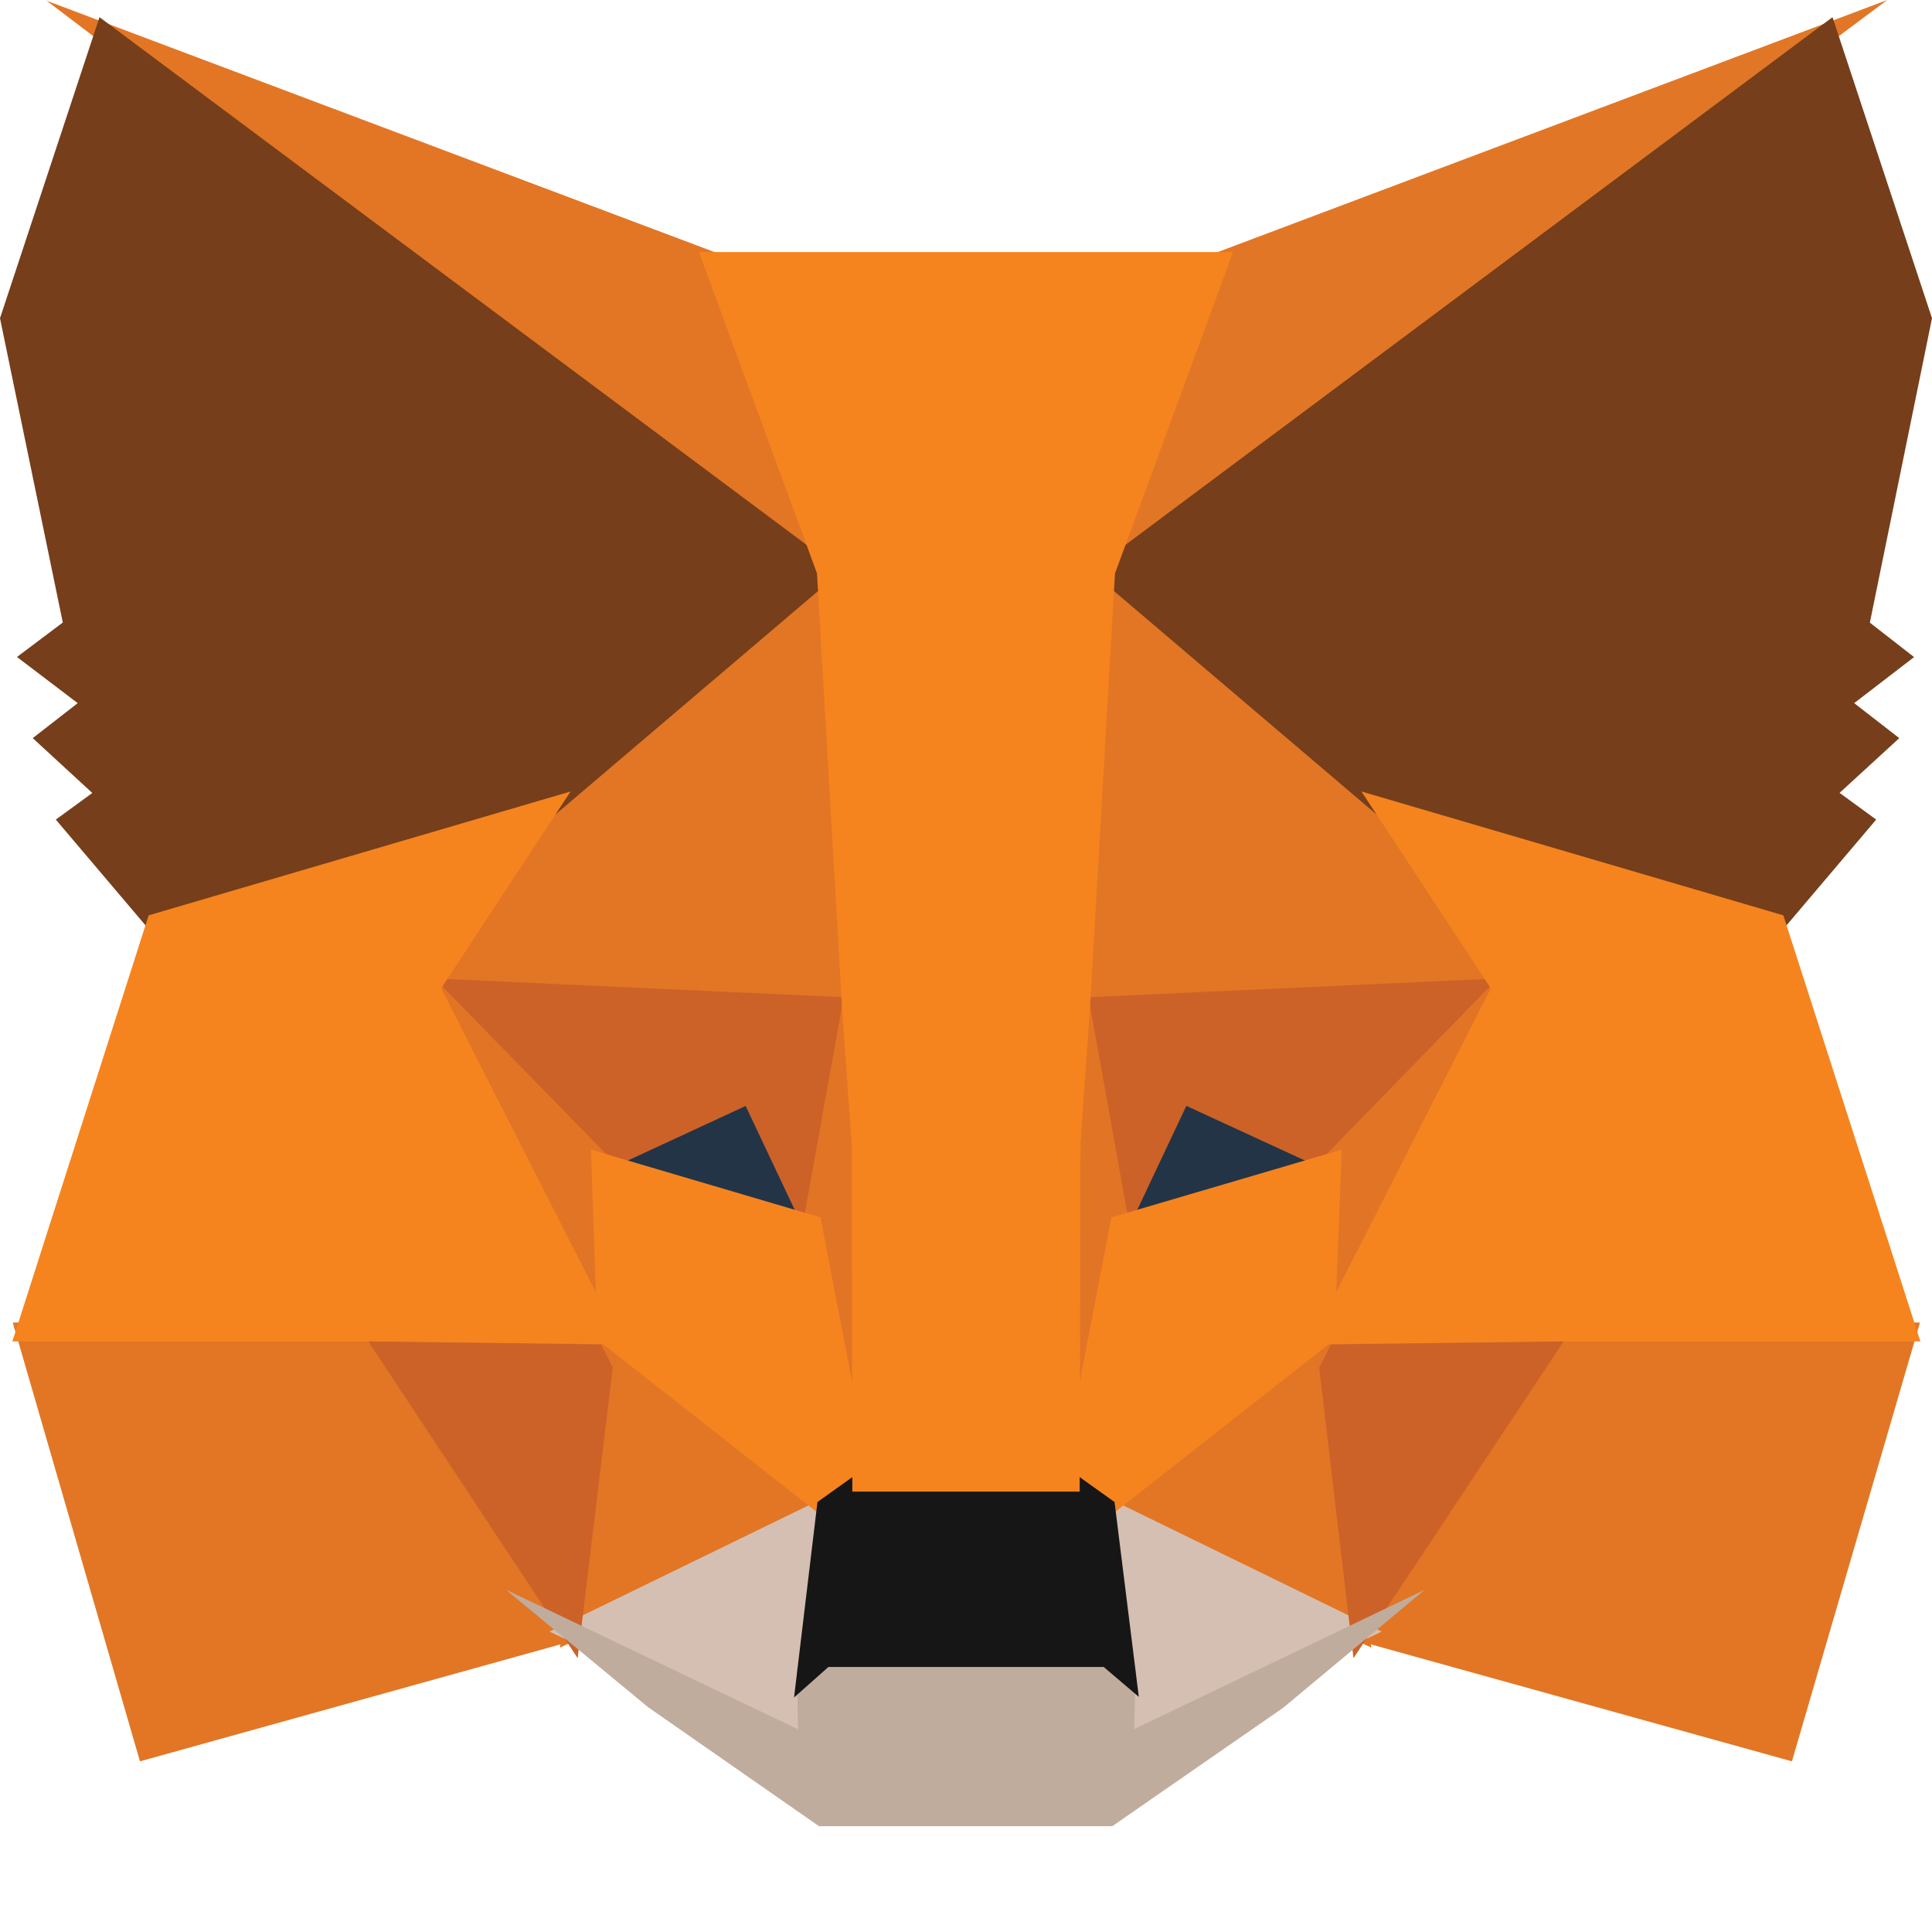 <svg width="18" height="18" viewBox="0 0 18 18" fill="none" xmlns="http://www.w3.org/2000/svg">
<path d="M17.583 0L9.859 5.763L11.296 2.367L17.583 0Z" fill="#E17726"/>
<path d="M0.435 0.007L6.706 2.367L8.07 5.808L0.435 0.007ZM14.475 12.257L17.888 12.322L16.695 16.41L12.53 15.253L14.475 12.257ZM3.525 12.257L5.463 15.253L1.304 16.41L0.119 12.322L3.525 12.257Z" fill="#E27625"/>
<path d="M7.884 4.932L8.024 9.476L3.849 9.284L5.037 7.478L5.052 7.46L7.884 4.932ZM10.072 4.881L12.948 7.461L12.963 7.478L14.151 9.285L9.977 9.476L10.072 4.881ZM5.585 12.271L7.865 14.062L5.217 15.351L5.585 12.271ZM12.415 12.27L12.776 15.351L10.135 14.061L12.415 12.27Z" fill="#E27625"/>
<path d="M10.193 13.893L12.873 15.201L10.38 16.396L10.406 15.606L10.193 13.893ZM7.805 13.893L7.601 15.593L7.617 16.395L5.119 15.201L7.805 13.893Z" fill="#D5BFB2"/>
<path d="M7.032 10.069L7.732 11.553L5.348 10.849L7.032 10.069ZM10.968 10.069L12.66 10.849L10.268 11.553L10.968 10.069Z" fill="#233447"/>
<path d="M5.768 12.255L5.382 15.449L3.317 12.325L5.768 12.255ZM12.233 12.255L14.683 12.325L12.61 15.449L12.233 12.255ZM14.211 9.104L12.428 10.937L11.053 10.303L10.394 11.699L9.963 9.299L14.211 9.104ZM3.788 9.104L8.037 9.299L7.606 11.699L6.947 10.304L5.58 10.937L3.788 9.104Z" fill="#CC6228"/>
<path d="M3.668 8.727L5.686 10.792L5.756 12.831L3.668 8.727ZM14.335 8.724L12.243 12.835L12.322 10.792L14.335 8.724ZM7.939 8.853L8.021 9.369L8.221 10.653L8.092 14.597L7.482 11.429L7.482 11.396L7.939 8.853ZM10.061 8.846L10.519 11.396L10.519 11.429L9.908 14.605L9.883 13.811L9.788 10.63L10.061 8.846Z" fill="#E27525"/>
<path d="M12.5 10.711L12.432 12.482L10.303 14.155L9.873 13.848L10.355 11.342L12.5 10.711ZM5.506 10.711L7.644 11.342L8.126 13.848L7.696 14.155L5.567 12.482L5.506 10.711Z" fill="#F5841F"/>
<path d="M4.712 14.81L7.435 16.111L7.424 15.556L7.652 15.354H10.347L10.583 15.555L10.566 16.11L13.272 14.813L11.955 15.911L10.363 17.014H7.63L6.039 15.906L4.712 14.81Z" fill="#C0AC9D"/>
<path d="M9.999 13.719L10.384 13.994L10.61 15.809L10.283 15.531H7.718L7.398 15.815L7.616 13.994L8.001 13.719H9.999Z" fill="#161616"/>
<path d="M17.073 0.16L18 2.965L17.421 5.801L17.833 6.122L17.275 6.551L17.695 6.877L17.139 7.387L17.48 7.636L16.576 8.702L12.865 7.612L12.833 7.595L10.159 5.32L17.073 0.16ZM0.927 0.16L7.841 5.32L5.167 7.595L5.135 7.612L1.424 8.702L0.52 7.636L0.86 7.388L0.305 6.877L0.724 6.551L0.158 6.121L0.585 5.8L0 2.965L0.927 0.16Z" fill="#763E1A"/>
<path d="M12.684 7.374L16.615 8.528L17.892 12.498H14.523L12.201 12.527L13.89 9.208L12.684 7.374ZM5.316 7.374L4.11 9.208L5.799 12.527L3.478 12.498H0.115L1.385 8.528L5.316 7.374ZM11.488 2.348L10.388 5.343L10.155 9.389L10.066 10.657L10.059 13.897H7.941L7.935 10.663L7.845 9.388L7.612 5.343L6.512 2.348H11.488Z" fill="#F5841F"/>
</svg>
